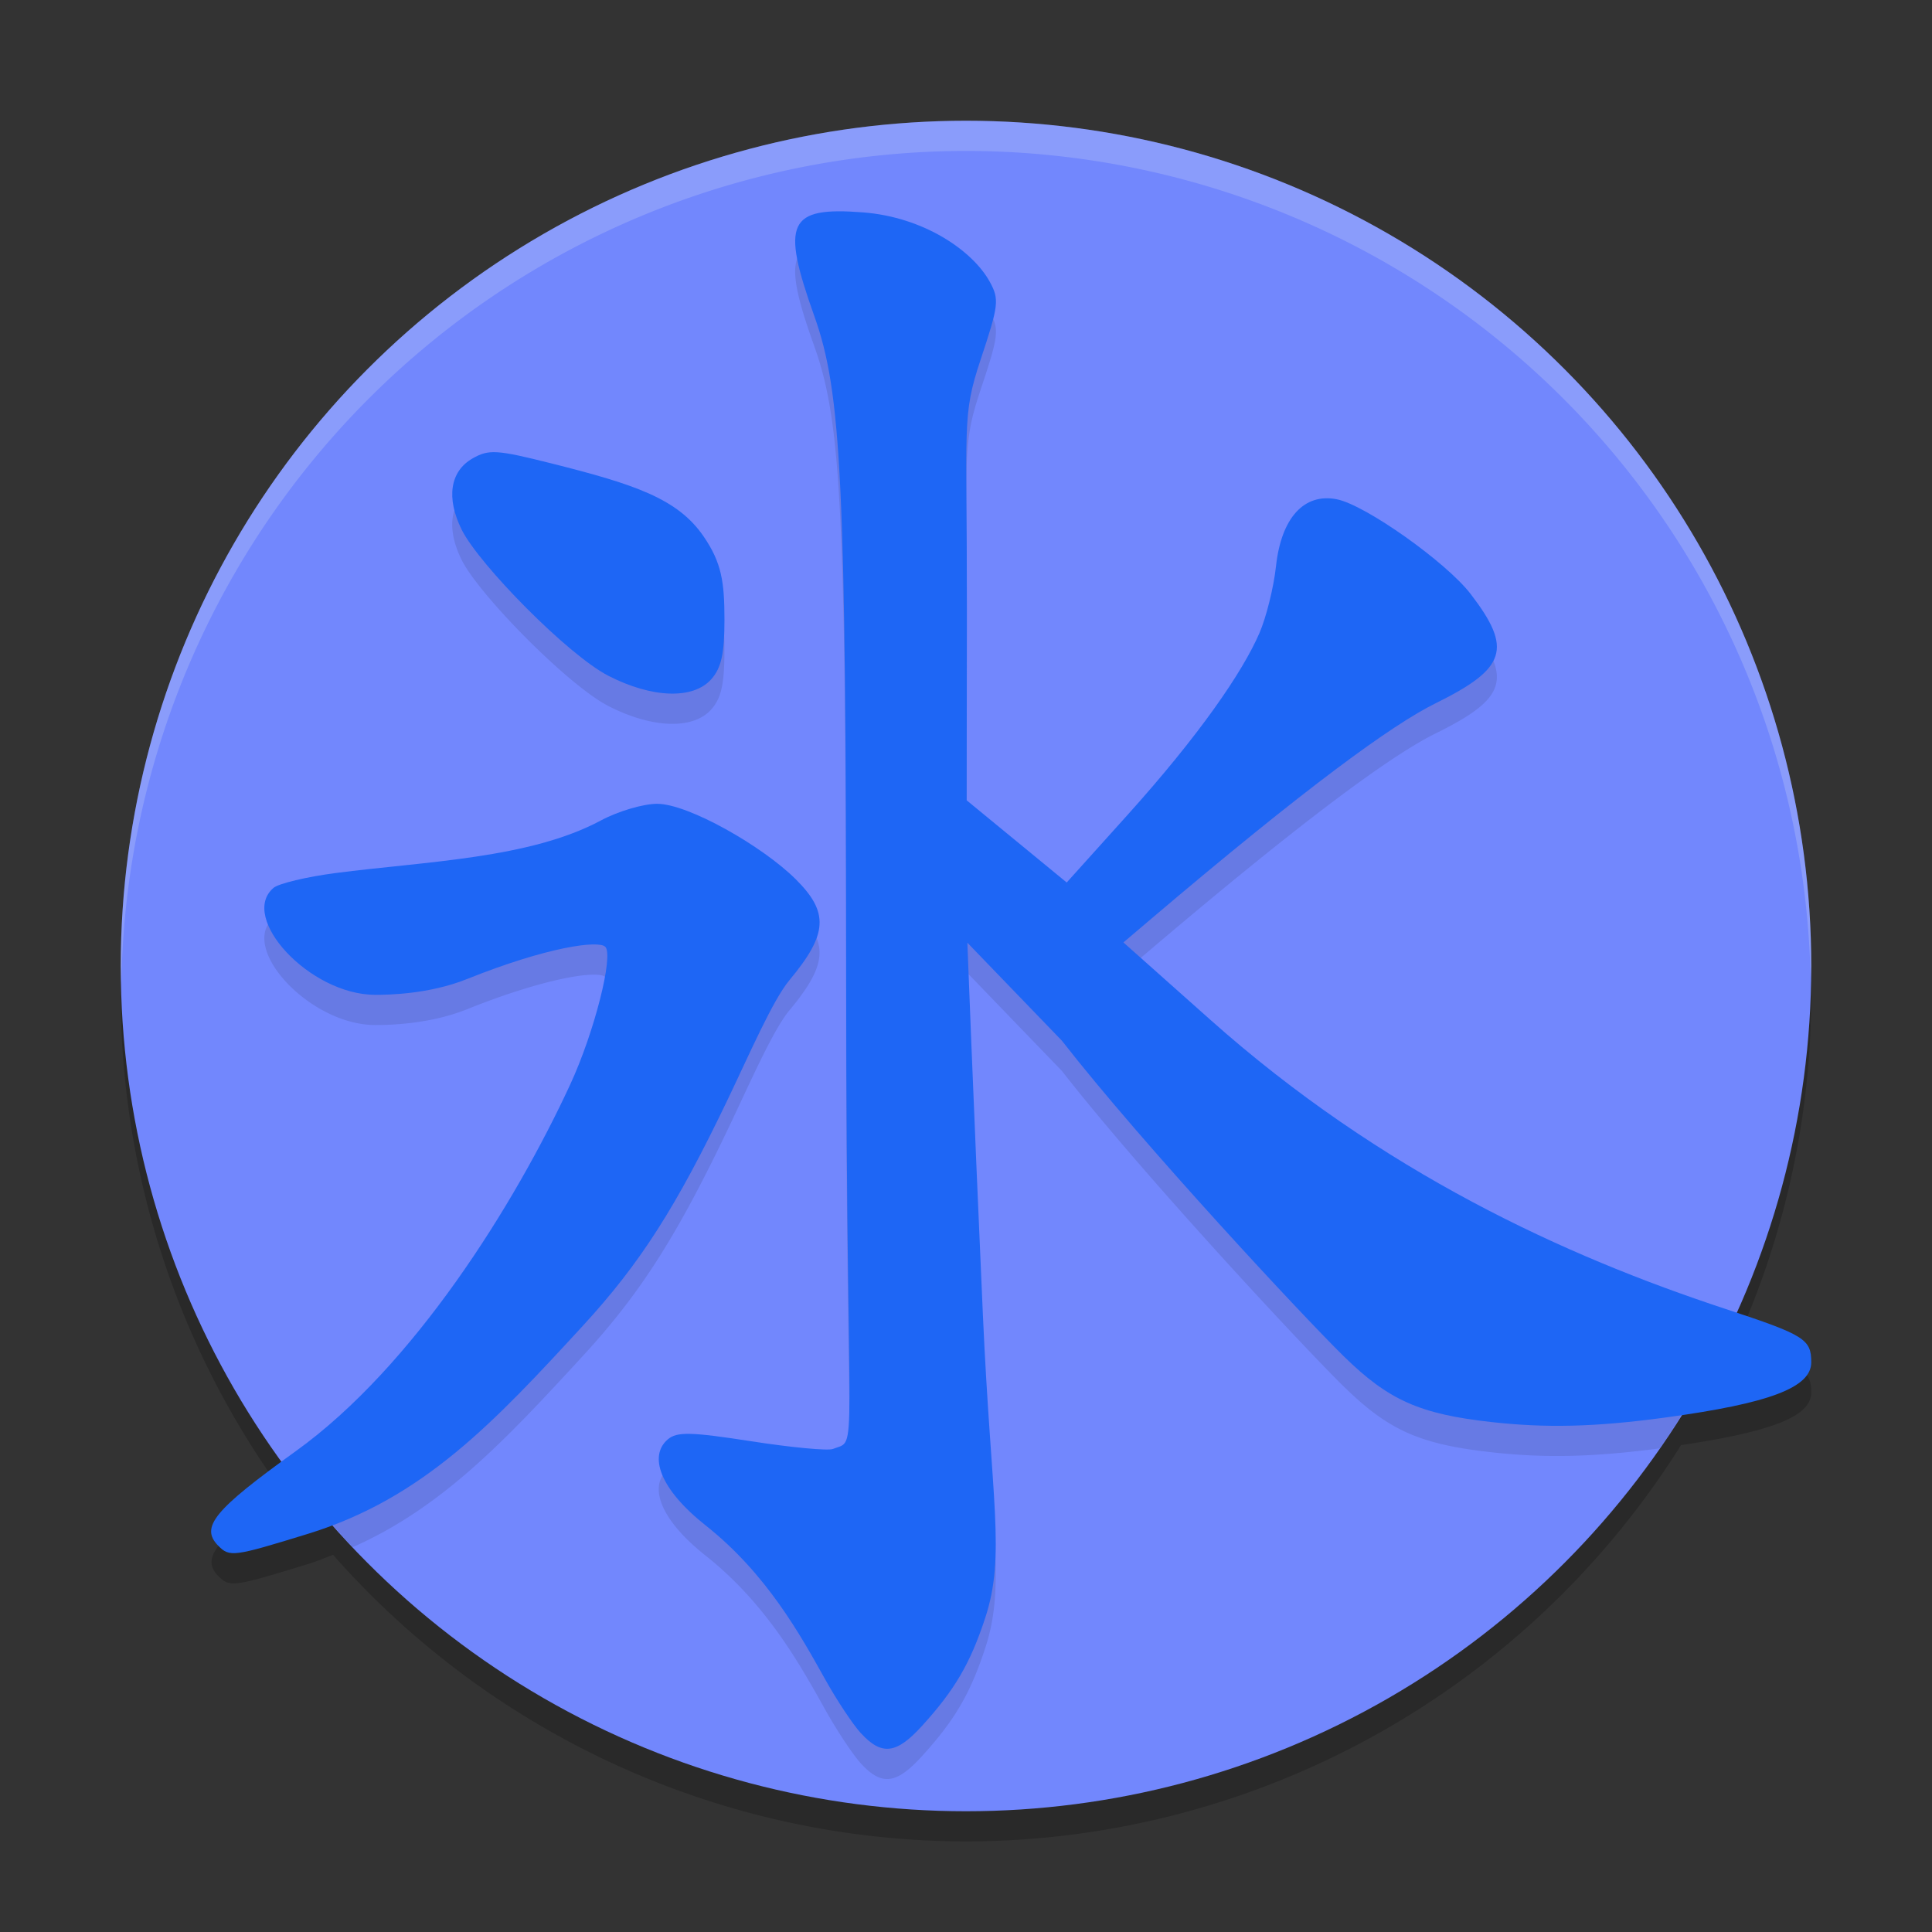 <svg xmlns="http://www.w3.org/2000/svg" width="64" height="64" version="1.1">
 <rect width="100%" height="100%" fill="#333333" stroke="none"/>
 <path style="opacity:0.2" d="M 32 5 A 28 28 0 0 0 4 33 A 28 28 0 0 0 9.354 49.406 C 7.11 51.052 6.666 51.628 7.227 52.203 C 7.603 52.589 7.726 52.572 10.207 51.809 C 10.495 51.72 10.761 51.608 11.033 51.504 A 28 28 0 0 0 32 61 A 28 28 0 0 0 55.686 47.871 C 58.707 47.422 60 46.916 60 46.129 C 60 45.404 59.733 45.221 57.512 44.48 A 28 28 0 0 0 60 33 A 28 28 0 0 0 32 5 z"/>
 <circle style="fill:#7287fd" cx="32" cy="32" r="28"/>
 <path style="opacity:0.2;fill:#eff1f5" d="M 32,4 A 28,28 0 0 0 4,32 28,28 0 0 0 4.021,32.586 28,28 0 0 1 32,5 28,28 0 0 1 59.979,32.414 28,28 0 0 0 60,32 28,28 0 0 0 32,4 Z"/>
 <path style="opacity:0.1" d="M 27.764 8 C 26.064 8.011 26.001 8.744 26.975 11.471 C 27.881 14.009 28.023 17.02 28.029 33.584 C 28.035 49.765 28.461 48.657 27.588 49 C 27.423 49.065 26.207 48.949 24.887 48.744 C 22.886 48.433 22.425 48.423 22.121 48.682 C 21.487 49.222 21.843 50.319 23.373 51.531 C 25.404 53.14 26.521 55.175 27.34 56.641 C 27.723 57.326 28.252 58.125 28.516 58.414 C 29.214 59.18 29.705 59.093 30.537 58.18 C 31.626 56.985 32.139 56.109 32.635 54.6 C 33.321 52.51 32.833 50.733 32.559 44.549 C 32.422 41.474 32.251 37.444 32.178 35.594 L 32.045 32.229 L 35.178 35.477 C 37.868 38.926 43.182 44.626 44.512 45.928 C 45.998 47.383 47.029 47.843 49.402 48.107 C 51.136 48.301 52.731 48.275 54.982 47.979 A 28 28 0 0 0 57.096 44.338 C 51.824 42.597 45.761 39.826 40.082 34.77 L 37.215 32.219 L 38.061 31.5 C 43.289 27.058 46.125 25.002 47.555 24.297 C 49.902 23.138 50.109 22.491 48.719 20.678 C 47.911 19.625 45.237 17.729 44.289 17.539 C 43.201 17.321 42.443 18.154 42.27 19.758 C 42.194 20.453 41.945 21.452 41.717 21.977 C 41.152 23.277 39.728 25.354 37.33 28.018 L 35.336 30.232 L 32.021 27.51 L 32.029 21.203 C 32.036 15.021 31.849 14.815 32.484 12.91 C 33.083 11.114 33.107 10.92 32.791 10.342 C 32.227 9.31 30.612 8.192 28.594 8.035 C 28.282 8.011 28.006 7.998 27.764 8 z M 16.482 15.982 C 16.122 15.96 15.921 16.035 15.65 16.189 C 14.907 16.615 14.773 17.498 15.293 18.547 C 15.865 19.7 18.819 22.705 20.16 23.391 C 21.614 24.134 22.968 24.174 23.564 23.498 C 23.895 23.124 23.998 22.653 23.998 21.531 C 23.998 20.267 23.9 19.636 23.307 18.77 C 22.444 17.511 20.999 17.041 18.27 16.354 C 17.361 16.125 16.843 16.005 16.482 15.982 z M 21.766 27.627 C 21.308 27.627 20.473 27.874 19.91 28.176 C 17.545 29.446 14.105 29.533 11.115 29.922 C 10.155 30.047 9.231 30.267 9.061 30.412 C 7.906 31.395 10.256 33.955 12.432 33.955 C 12.836 33.955 14.202 33.941 15.467 33.434 C 18.149 32.358 19.834 32.143 20.051 32.365 C 20.334 32.656 19.687 35.203 18.893 36.92 C 17.05 40.904 13.713 46.244 9.818 49.057 A 28 28 0 0 0 11.688 51.25 C 14.678 49.924 16.786 47.659 19.311 44.914 C 21.206 42.853 22.402 40.982 24.115 37.4 C 24.832 35.902 25.598 34.133 26.15 33.469 C 27.42 31.943 27.464 31.229 26.359 30.129 C 25.258 29.032 22.799 27.627 21.766 27.627 z"/>
 <path style="fill:#1e66f5" d="m 28.516,57.413 c -0.264,-0.289 -0.793,-1.087 -1.176,-1.773 -0.819,-1.466 -1.935,-3.502 -3.966,-5.11 -1.53,-1.212 -1.887,-2.309 -1.252,-2.849 0.303,-0.258 0.765,-0.248 2.766,0.063 1.321,0.205 2.536,0.32 2.701,0.255 0.873,-0.343 0.448,0.765 0.441,-15.415 C 28.023,16.02 27.882,13.008 26.975,10.47 25.863,7.354 26.104,6.842 28.594,7.036 c 2.018,0.157 3.633,1.273 4.197,2.305 0.316,0.578 0.293,0.773 -0.306,2.57 -0.635,1.905 -0.449,2.11 -0.456,8.292 l -0.007,6.308 3.314,2.723 1.995,-2.216 c 2.398,-2.664 3.822,-4.74 4.387,-6.041 0.228,-0.525 0.476,-1.524 0.551,-2.219 0.174,-1.604 0.931,-2.436 2.019,-2.218 0.948,0.19 3.624,2.086 4.431,3.139 1.391,1.813 1.182,2.461 -1.165,3.619 -1.43,0.706 -4.265,2.76 -9.493,7.202 l -0.846,0.719 2.867,2.552 c 5.699,5.074 11.786,7.847 17.071,9.587 2.629,0.866 2.847,1.002 2.847,1.771 0,0.836 -1.382,1.358 -4.831,1.828 -2.358,0.321 -3.984,0.349 -5.767,0.15 -2.373,-0.264 -3.403,-0.723 -4.889,-2.179 -1.33,-1.302 -6.645,-7.003 -9.335,-10.452 l -3.133,-3.248 0.133,3.364 c 0.073,1.85 0.244,5.88 0.381,8.955 0.275,6.184 0.763,7.961 0.077,10.05 -0.496,1.509 -1.01,2.386 -2.098,3.581 -0.832,0.913 -1.322,1 -2.021,0.234 z M 7.227,51.202 C 6.625,50.586 7.09,50.02 9.798,48.072 13.702,45.264 17.046,39.911 18.892,35.919 c 0.794,-1.717 1.442,-4.265 1.159,-4.555 -0.217,-0.222 -1.902,-0.006 -4.584,1.069 -1.265,0.507 -2.631,0.522 -3.035,0.522 -2.176,0 -4.526,-2.561 -3.371,-3.543 0.17,-0.145 1.095,-0.366 2.055,-0.491 2.99,-0.389 6.429,-0.474 8.795,-1.745 0.563,-0.302 1.398,-0.549 1.856,-0.549 1.033,0 3.494,1.405 4.595,2.501 1.105,1.1 1.06,1.815 -0.21,3.34 -0.553,0.664 -1.318,2.433 -2.035,3.932 -1.713,3.582 -2.91,5.453 -4.805,7.514 -2.922,3.177 -5.282,5.717 -9.103,6.894 -2.481,0.764 -2.604,0.78 -2.981,0.394 z M 20.16,22.39 c -1.342,-0.686 -4.294,-3.691 -4.866,-4.844 -0.52,-1.049 -0.386,-1.932 0.357,-2.358 0.54,-0.31 0.802,-0.293 2.62,0.164 2.73,0.687 4.174,1.157 5.036,2.416 0.594,0.867 0.692,1.499 0.692,2.763 0,1.122 -0.104,1.591 -0.434,1.966 -0.596,0.676 -1.951,0.636 -3.405,-0.107 z"/>
</svg>

